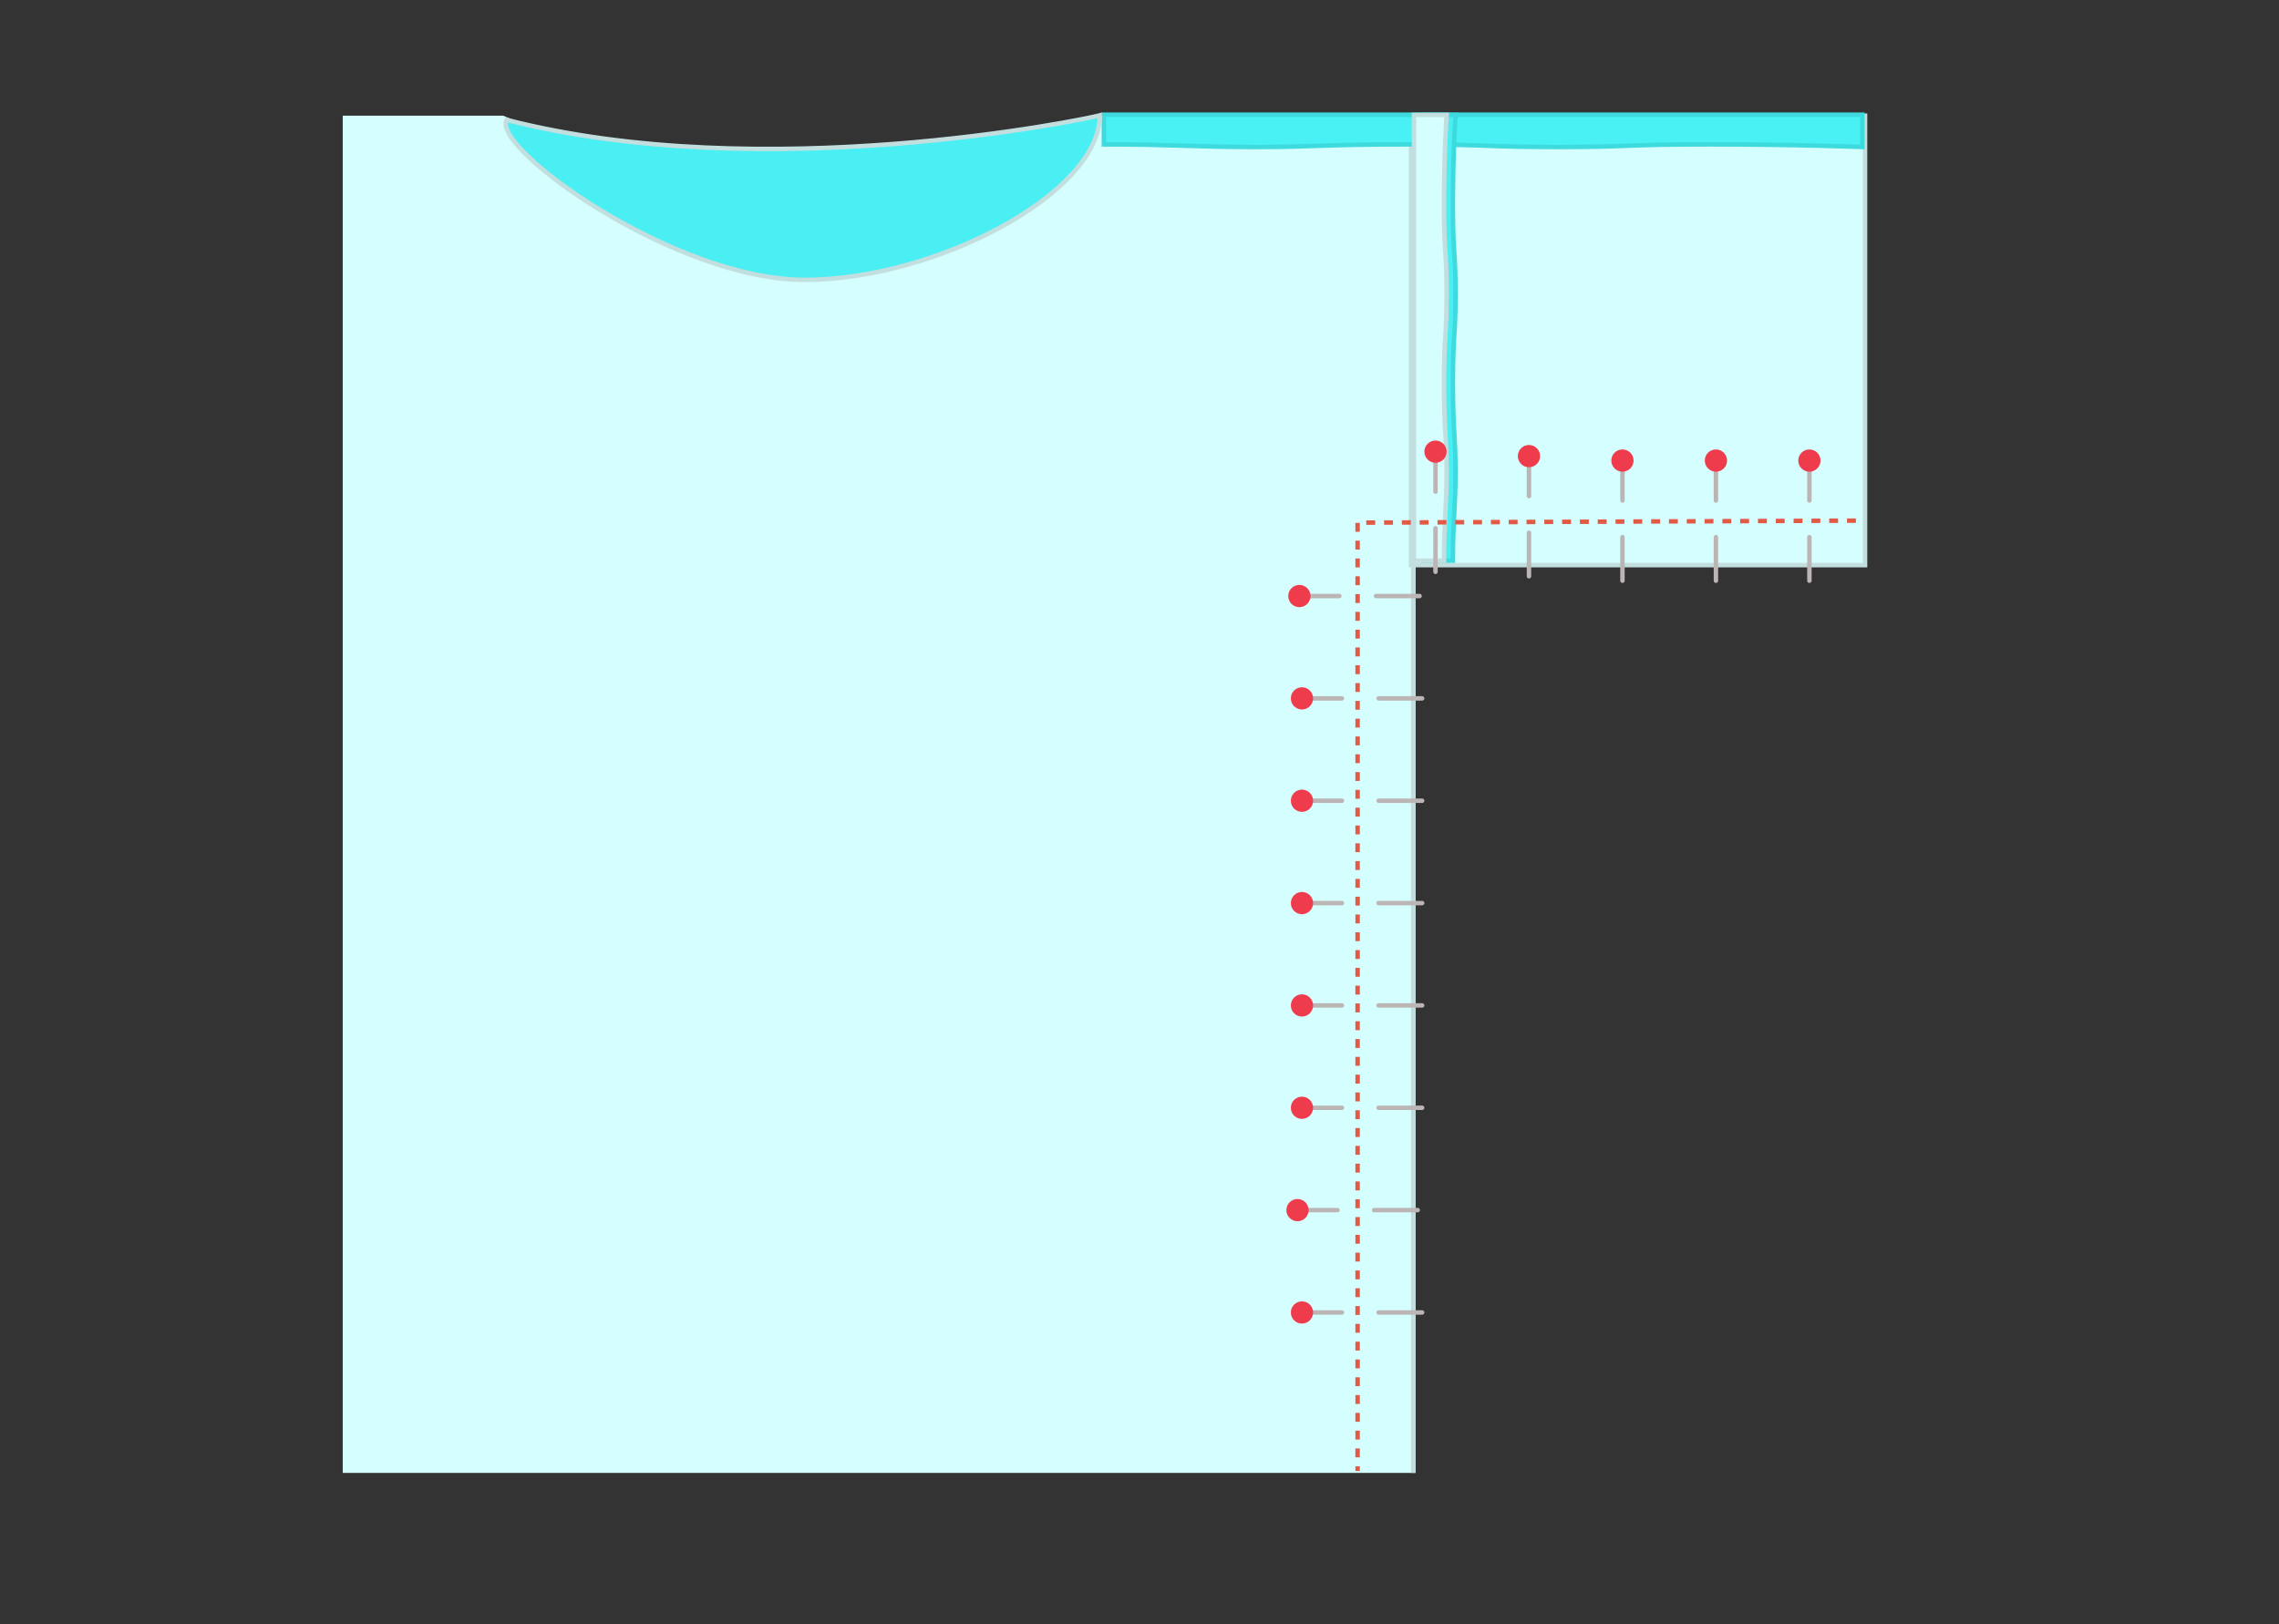 <?xml version="1.0" encoding="UTF-8" standalone="no"?>
<svg width="512px" height="365px" viewBox="0 0 512 365" version="1.1" xmlns="http://www.w3.org/2000/svg" xmlns:xlink="http://www.w3.org/1999/xlink" xmlns:sketch="http://www.bohemiancoding.com/sketch/ns">
    <rect x="0" y="0" width="512" height="365" fill="#333333" stroke="none"/>
    <title>top-kimono-4</title>
    <description>Created with Sketch (http://www.bohemiancoding.com/sketch)</description>
    <defs></defs>
    <g id="Page 1" stroke="none" stroke-width="1" fill="none" fill-rule="evenodd">
        <path d="M247.568,26 C247.568,26 214.3,41.025 178.387,41.025 C147.219,41.025 113.056,26 113.056,26 L77,26 L77,331 L318,331 L318,26 L247.568,26 Z M247.568,26" id="Rectangle 3" fill="#D5FEFF"></path>
        <path d="M317.5,126.5 L317.5,330.5" id="Line" stroke="#C3DEDF" stroke-linecap="square"></path>
        <path d="M317,26 L317,127 L419,127 L419,26 L317,26 Z M317,26" id="Rectangle 2" stroke="#C3DEDF" fill="#D5FEFF"></path>
        <path d="M329.575,114.608 L336.248,114.608 C336.248,98.954 336.831,94.05 336.831,80.588 C336.831,67.125 336.248,65.186 336.248,46.567 C336.248,27.948 336.831,29.405 336.831,12.547 C336.831,-4.311 336.248,-1.616 336.248,-21.474 C336.248,-41.332 336.831,-55.798 336.831,-55.798 L329.575,-55.798 L329.575,114.608 Z M329.575,114.608" id="Path 1" stroke="#3DDADE" fill="#49F0F4" transform="translate(333.203, 29.405) rotate(-270) translate(-333.203, -29.405) "></path>
        <path d="M319.661,126 L326.411,126 C326.411,116.797 327,113.914 327,106 C327,98.086 326.411,96.946 326.411,86 C326.411,75.054 327,75.911 327,66 C327,56.089 326.411,57.674 326.411,46 C326.411,34.326 327,25.821 327,25.821 L319.661,25.821 L319.661,126 Z M319.661,126" id="Path 1" stroke="#3DDADE" fill="#4AEFF3"></path>
        <path d="M317.661,126 L324.411,126 C324.411,116.797 325,113.914 325,106 C325,98.086 324.411,96.946 324.411,86 C324.411,75.054 325,75.911 325,66 C325,56.089 324.411,57.674 324.411,46 C324.411,34.326 325,25.821 325,25.821 L317.661,25.821 L317.661,126 Z M317.661,126" id="Path 1" stroke="#C3DEDF" fill="#D5FEFF"></path>
        <path d="M113.816,26.939 C110.309,33.15 151.325,62.891 180.771,62.89 C210.218,62.889 247.083,43.43 247.083,25.925 C243.618,26.871 171.665,41.765 113.816,26.939 Z M113.816,26.939" id="Path 4" stroke="#C3DEDF" fill="#4AEFF3"></path>
        <g id="epingle" transform="translate(404, 101)">
            <path d="M2.5,3.5 L2.5,11.48 M2.5,19.71 L2.5,29.5" id="Line" stroke="#BCB5B5" stroke-linecap="round"></path>
            <path d="M2.5,5 C3.881,5 5,3.881 5,2.5 C5,1.119 3.881,0 2.5,0 C1.119,0 0,1.119 0,2.5 C0,3.881 1.119,5 2.5,5 Z M2.5,5" id="Oval 1" fill="#EF3C4D"></path>
        </g>
        <g id="epingle" transform="translate(304.418, 133.945) rotate(-90) translate(-304.418, -133.945) translate(301.918, 118.945)">
            <path d="M2.5,3.5 L2.5,11.48 M2.5,19.71 L2.5,29.5" id="Line" stroke="#BCB5B5" stroke-linecap="round"></path>
            <path d="M2.5,5 C3.881,5 5,3.881 5,2.5 C5,1.119 3.881,0 2.5,0 C1.119,0 0,1.119 0,2.5 C0,3.881 1.119,5 2.5,5 Z M2.5,5" id="Oval 1" fill="#EF3C4D"></path>
        </g>
        <g id="epingle" transform="translate(305, 156.945) rotate(-90) translate(-305, -156.945) translate(302.5, 141.945)">
            <path d="M2.5,3.5 L2.5,11.48 M2.5,19.71 L2.5,29.5" id="Line" stroke="#BCB5B5" stroke-linecap="round"></path>
            <path d="M2.5,5 C3.881,5 5,3.881 5,2.5 C5,1.119 3.881,0 2.5,0 C1.119,0 0,1.119 0,2.5 C0,3.881 1.119,5 2.5,5 Z M2.5,5" id="Oval 1" fill="#EF3C4D"></path>
        </g>
        <g id="epingle" transform="translate(305, 179.945) rotate(-90) translate(-305, -179.945) translate(302.5, 164.945)">
            <path d="M2.5,3.5 L2.5,11.48 M2.5,19.71 L2.5,29.5" id="Line" stroke="#BCB5B5" stroke-linecap="round"></path>
            <path d="M2.5,5 C3.881,5 5,3.881 5,2.5 C5,1.119 3.881,0 2.5,0 C1.119,0 0,1.119 0,2.5 C0,3.881 1.119,5 2.5,5 Z M2.5,5" id="Oval 1" fill="#EF3C4D"></path>
        </g>
        <g id="epingle" transform="translate(305, 202.945) rotate(-90) translate(-305, -202.945) translate(302.5, 187.945)">
            <path d="M2.5,3.5 L2.5,11.48 M2.5,19.71 L2.5,29.5" id="Line" stroke="#BCB5B5" stroke-linecap="round"></path>
            <path d="M2.5,5 C3.881,5 5,3.881 5,2.5 C5,1.119 3.881,0 2.5,0 C1.119,0 0,1.119 0,2.5 C0,3.881 1.119,5 2.5,5 Z M2.5,5" id="Oval 1" fill="#EF3C4D"></path>
        </g>
        <g id="epingle" transform="translate(305, 225.945) rotate(-90) translate(-305, -225.945) translate(302.5, 210.945)">
            <path d="M2.5,3.5 L2.5,11.48 M2.5,19.71 L2.5,29.5" id="Line" stroke="#BCB5B5" stroke-linecap="round"></path>
            <path d="M2.5,5 C3.881,5 5,3.881 5,2.5 C5,1.119 3.881,0 2.5,0 C1.119,0 0,1.119 0,2.5 C0,3.881 1.119,5 2.5,5 Z M2.5,5" id="Oval 1" fill="#EF3C4D"></path>
        </g>
        <g id="epingle" transform="translate(305, 248.945) rotate(-90) translate(-305, -248.945) translate(302.5, 233.945)">
            <path d="M2.5,3.5 L2.5,11.48 M2.5,19.71 L2.5,29.5" id="Line" stroke="#BCB5B5" stroke-linecap="round"></path>
            <path d="M2.5,5 C3.881,5 5,3.881 5,2.5 C5,1.119 3.881,0 2.5,0 C1.119,0 0,1.119 0,2.5 C0,3.881 1.119,5 2.5,5 Z M2.5,5" id="Oval 1" fill="#EF3C4D"></path>
        </g>
        <g id="epingle" transform="translate(304, 271.945) rotate(-90) translate(-304, -271.945) translate(301.5, 256.945)">
            <path d="M2.5,3.5 L2.5,11.48 M2.5,19.71 L2.5,29.5" id="Line" stroke="#BCB5B5" stroke-linecap="round"></path>
            <path d="M2.5,5 C3.881,5 5,3.881 5,2.5 C5,1.119 3.881,0 2.5,0 C1.119,0 0,1.119 0,2.5 C0,3.881 1.119,5 2.5,5 Z M2.5,5" id="Oval 1" fill="#EF3C4D"></path>
        </g>
        <g id="epingle" transform="translate(305, 294.945) rotate(-90) translate(-305, -294.945) translate(302.5, 279.945)">
            <path d="M2.5,3.5 L2.5,11.48 M2.5,19.71 L2.5,29.5" id="Line" stroke="#BCB5B5" stroke-linecap="round"></path>
            <path d="M2.5,5 C3.881,5 5,3.881 5,2.5 C5,1.119 3.881,0 2.5,0 C1.119,0 0,1.119 0,2.5 C0,3.881 1.119,5 2.5,5 Z M2.5,5" id="Oval 1" fill="#EF3C4D"></path>
        </g>
        <g id="epingle" transform="translate(320, 99)">
            <path d="M2.5,3.5 L2.5,11.48 M2.5,19.71 L2.5,29.5" id="Line" stroke="#BCB5B5" stroke-linecap="round"></path>
            <path d="M2.5,5 C3.881,5 5,3.881 5,2.5 C5,1.119 3.881,0 2.5,0 C1.119,0 0,1.119 0,2.5 C0,3.881 1.119,5 2.5,5 Z M2.5,5" id="Oval 1" fill="#EF3C4D"></path>
        </g>
        <g id="epingle" transform="translate(341, 100)">
            <path d="M2.5,3.5 L2.5,11.48 M2.5,19.71 L2.5,29.5" id="Line" stroke="#BCB5B5" stroke-linecap="round"></path>
            <path d="M2.5,5 C3.881,5 5,3.881 5,2.5 C5,1.119 3.881,0 2.5,0 C1.119,0 0,1.119 0,2.5 C0,3.881 1.119,5 2.5,5 Z M2.5,5" id="Oval 1" fill="#EF3C4D"></path>
        </g>
        <g id="epingle" transform="translate(362, 101)">
            <path d="M2.5,3.5 L2.5,11.48 M2.5,19.71 L2.5,29.5" id="Line" stroke="#BCB5B5" stroke-linecap="round"></path>
            <path d="M2.5,5 C3.881,5 5,3.881 5,2.5 C5,1.119 3.881,0 2.5,0 C1.119,0 0,1.119 0,2.5 C0,3.881 1.119,5 2.5,5 Z M2.5,5" id="Oval 1" fill="#EF3C4D"></path>
        </g>
        <g id="epingle" transform="translate(383, 101)">
            <path d="M2.5,3.5 L2.5,11.48 M2.5,19.71 L2.5,29.5" id="Line" stroke="#BCB5B5" stroke-linecap="round"></path>
            <path d="M2.5,5 C3.881,5 5,3.881 5,2.5 C5,1.119 3.881,0 2.5,0 C1.119,0 0,1.119 0,2.5 C0,3.881 1.119,5 2.5,5 Z M2.5,5" id="Oval 1" fill="#EF3C4D"></path>
        </g>
        <path d="M416.947,117 L305,117.452 L305,330.578" id="Path 6" stroke="#E25944" stroke-dasharray="2"></path>
    </g>
</svg>